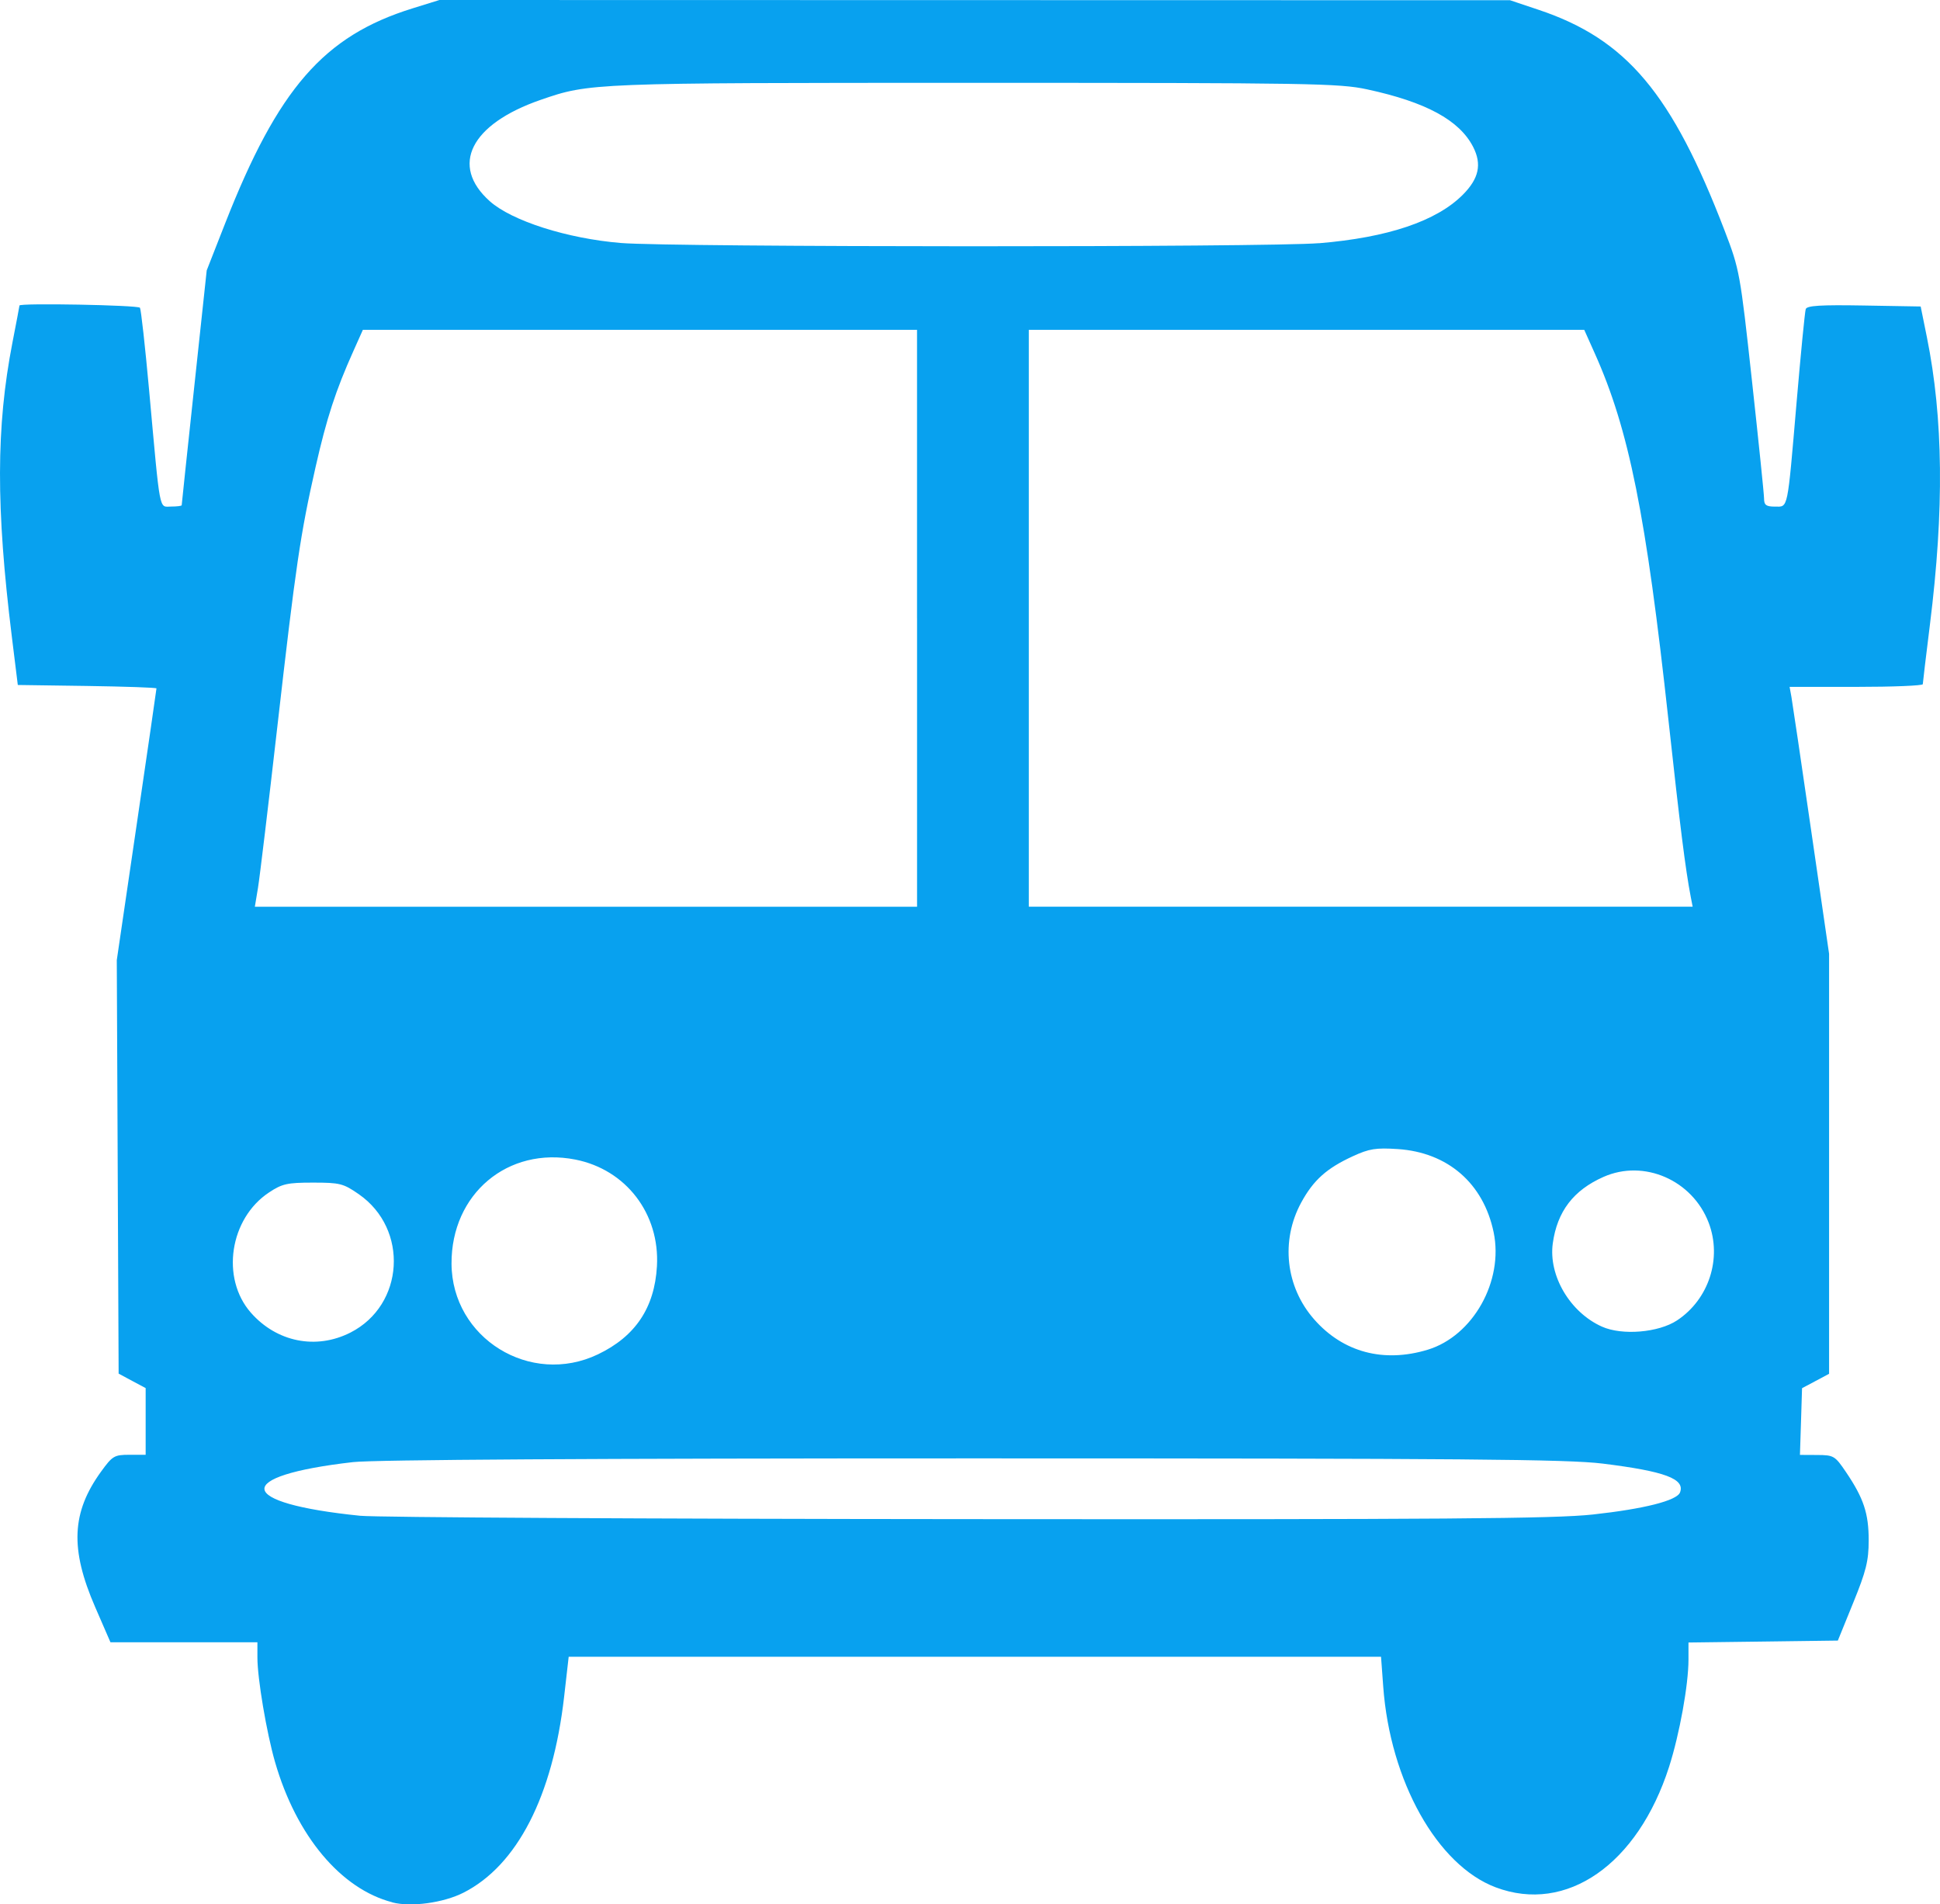 <?xml version="1.0" encoding="utf-8"?>
<!-- Generator: Adobe Illustrator 17.0.0, SVG Export Plug-In . SVG Version: 6.00 Build 0)  -->
<!DOCTYPE svg PUBLIC "-//W3C//DTD SVG 1.1//EN" "http://www.w3.org/Graphics/SVG/1.1/DTD/svg11.dtd">
<svg version="1.1"
	 id="svg2" xmlns:svg="http://www.w3.org/2000/svg" inkscape:export-xdpi="521" inkscape:export-filename="C:\Dokumente und Einstellungen\jischa\Desktop\symbole verkehr v4 2.png" xmlns:inkscape="http://www.inkscape.org/namespaces/inkscape" xmlns:rdf="http://www.w3.org/1999/02/22-rdf-syntax-ns#" xmlns:cc="http://creativecommons.org/ns#" xmlns:dc="http://purl.org/dc/elements/1.1/" xmlns:sodipodi="http://sodipodi.sourceforge.net/DTD/sodipodi-0.dtd" inkscape:export-ydpi="521" sodipodi:docname="symbole verkehr v 5 1.svg" inkscape:version="0.48.0 r9654"
	 xmlns="http://www.w3.org/2000/svg" xmlns:xlink="http://www.w3.org/1999/xlink" x="0px" y="0px" width="67.46px"
	 height="66.205px" viewBox="0 0 67.46 66.205" enable-background="new 0 0 67.46 66.205" xml:space="preserve">
<path id="path14196" inkscape:connector-curvature="0" fill="#08A1EF" d="M13.643,66.133c-1.791-0.463-3.339-2.313-4.078-4.873
	c-0.296-1.025-0.614-2.906-0.614-3.634v-0.533H6.396H3.841L3.31,55.871c-0.88-2.024-0.824-3.294,0.208-4.716
	c0.393-0.542,0.458-0.58,0.983-0.58h0.564v-1.16v-1.159l-0.471-0.251l-0.469-0.251l-0.032-7.187l-0.032-7.188l0.69-4.698
	c0.38-2.584,0.69-4.721,0.69-4.749s-1.085-0.065-2.411-0.085l-2.411-0.034L0.41,22.122c-0.553-4.475-0.547-7.278,0.021-10.205
	c0.136-0.695,0.246-1.278,0.246-1.296c0-0.092,4.133-0.015,4.19,0.078c0.037,0.061,0.18,1.344,0.317,2.853
	c0.397,4.372,0.338,4.058,0.767,4.058c0.202,0,0.367-0.021,0.367-0.046s0.195-1.873,0.435-4.105L7.188,9.4l0.639-1.629
	c1.844-4.698,3.431-6.521,6.514-7.479L15.281,0l18.614,0.004l18.614,0.004l1.003,0.336c3.047,1.022,4.628,2.901,6.461,7.679
	c0.517,1.348,0.538,1.465,0.947,5.202c0.23,2.103,0.421,3.95,0.422,4.105c0,0.229,0.074,0.282,0.378,0.282
	c0.466,0,0.426,0.19,0.754-3.635c0.145-1.689,0.287-3.143,0.317-3.231c0.041-0.122,0.514-0.151,2.025-0.125l1.972,0.034l0.216,1.065
	c0.571,2.82,0.605,5.997,0.106,9.993c-0.136,1.088-0.247,2.02-0.248,2.072c0,0.052-1.043,0.094-2.317,0.094H62.23l0.063,0.345
	c0.034,0.189,0.343,2.277,0.686,4.64l0.624,4.295v7.3v7.3l-0.47,0.251l-0.47,0.25l-0.036,1.16l-0.037,1.159l0.601,0.003
	c0.574,0.003,0.617,0.028,1.001,0.596c0.613,0.906,0.79,1.437,0.788,2.374c0,0.71-0.089,1.067-0.537,2.166l-0.535,1.316
	l-2.597,0.034l-2.597,0.033v0.593c0,0.881-0.311,2.591-0.674,3.727c-1.089,3.395-3.57,5.119-6.031,4.191
	c-2.031-0.766-3.67-3.69-3.91-6.981l-0.076-1.034H33.899H19.775l-0.159,1.393c-0.395,3.452-1.633,5.862-3.499,6.808
	c-0.695,0.353-1.822,0.507-2.472,0.339h-0.002L13.643,66.133L13.643,66.133z M55.391,52.651c1.782-0.195,2.92-0.483,3.029-0.768
	c0.18-0.471-0.524-0.733-2.685-1.001C54.511,50.73,50.919,50.7,33.836,50.7c-13.233,0-20.835,0.046-21.564,0.13
	c-4.206,0.482-4.079,1.425,0.25,1.865c0.552,0.057,10.057,0.109,21.121,0.117C50.251,52.826,54.046,52.797,55.391,52.651
	L55.391,52.651z M20.795,47.082c1.3-0.623,1.967-1.62,2.049-3.063c0.103-1.822-1.074-3.36-2.838-3.707
	c-2.348-0.462-4.316,1.193-4.305,3.619C15.714,46.521,18.442,48.209,20.795,47.082z M49.647,46.922
	c1.573-0.478,2.645-2.384,2.292-4.081c-0.354-1.703-1.595-2.779-3.334-2.894c-0.763-0.05-0.994-0.013-1.566,0.251
	c-0.907,0.417-1.368,0.83-1.791,1.607c-0.722,1.327-0.544,2.935,0.451,4.064C46.704,47.012,48.113,47.388,49.647,46.922z
	 M12.188,46.325c1.874-0.956,2.033-3.597,0.29-4.808c-0.539-0.374-0.658-0.404-1.595-0.404c-0.892,0-1.073,0.04-1.528,0.342
	c-1.37,0.906-1.684,2.98-0.632,4.179C9.623,46.659,10.996,46.932,12.188,46.325L12.188,46.325z M58.318,45.902
	c1.107-0.733,1.569-2.16,1.098-3.395c-0.566-1.482-2.249-2.216-3.656-1.593c-1.048,0.463-1.612,1.203-1.765,2.313
	c-0.153,1.122,0.601,2.397,1.71,2.893C56.405,46.434,57.675,46.328,58.318,45.902L58.318,45.902z M31.888,21.495V11.467h-9.635
	h-9.635L12.29,12.2c-0.617,1.373-0.931,2.337-1.315,4.03c-0.532,2.347-0.689,3.415-1.333,9.049c-0.309,2.71-0.611,5.224-0.671,5.586
	l-0.109,0.657h11.514h11.513V21.495H31.888z M58.792,31.177c-0.184-0.959-0.372-2.455-0.771-6.11
	c-0.783-7.178-1.377-10.134-2.569-12.79l-0.363-0.811h-9.657h-9.657v10.028v10.027h11.542h11.542L58.792,31.177L58.792,31.177z
	 M45.865,8.456c2.395-0.198,4.082-0.767,4.998-1.682c0.565-0.566,0.673-1.065,0.36-1.672c-0.479-0.926-1.64-1.555-3.686-1.996
	C46.569,2.897,45.553,2.88,33.893,2.88c-13.337,0-13.389,0.003-15.094,0.592c-2.436,0.843-3.158,2.28-1.77,3.521
	c0.767,0.686,2.697,1.301,4.565,1.455c1.783,0.148,22.496,0.153,24.269,0.006v0.002H45.865z"/>
</svg>
